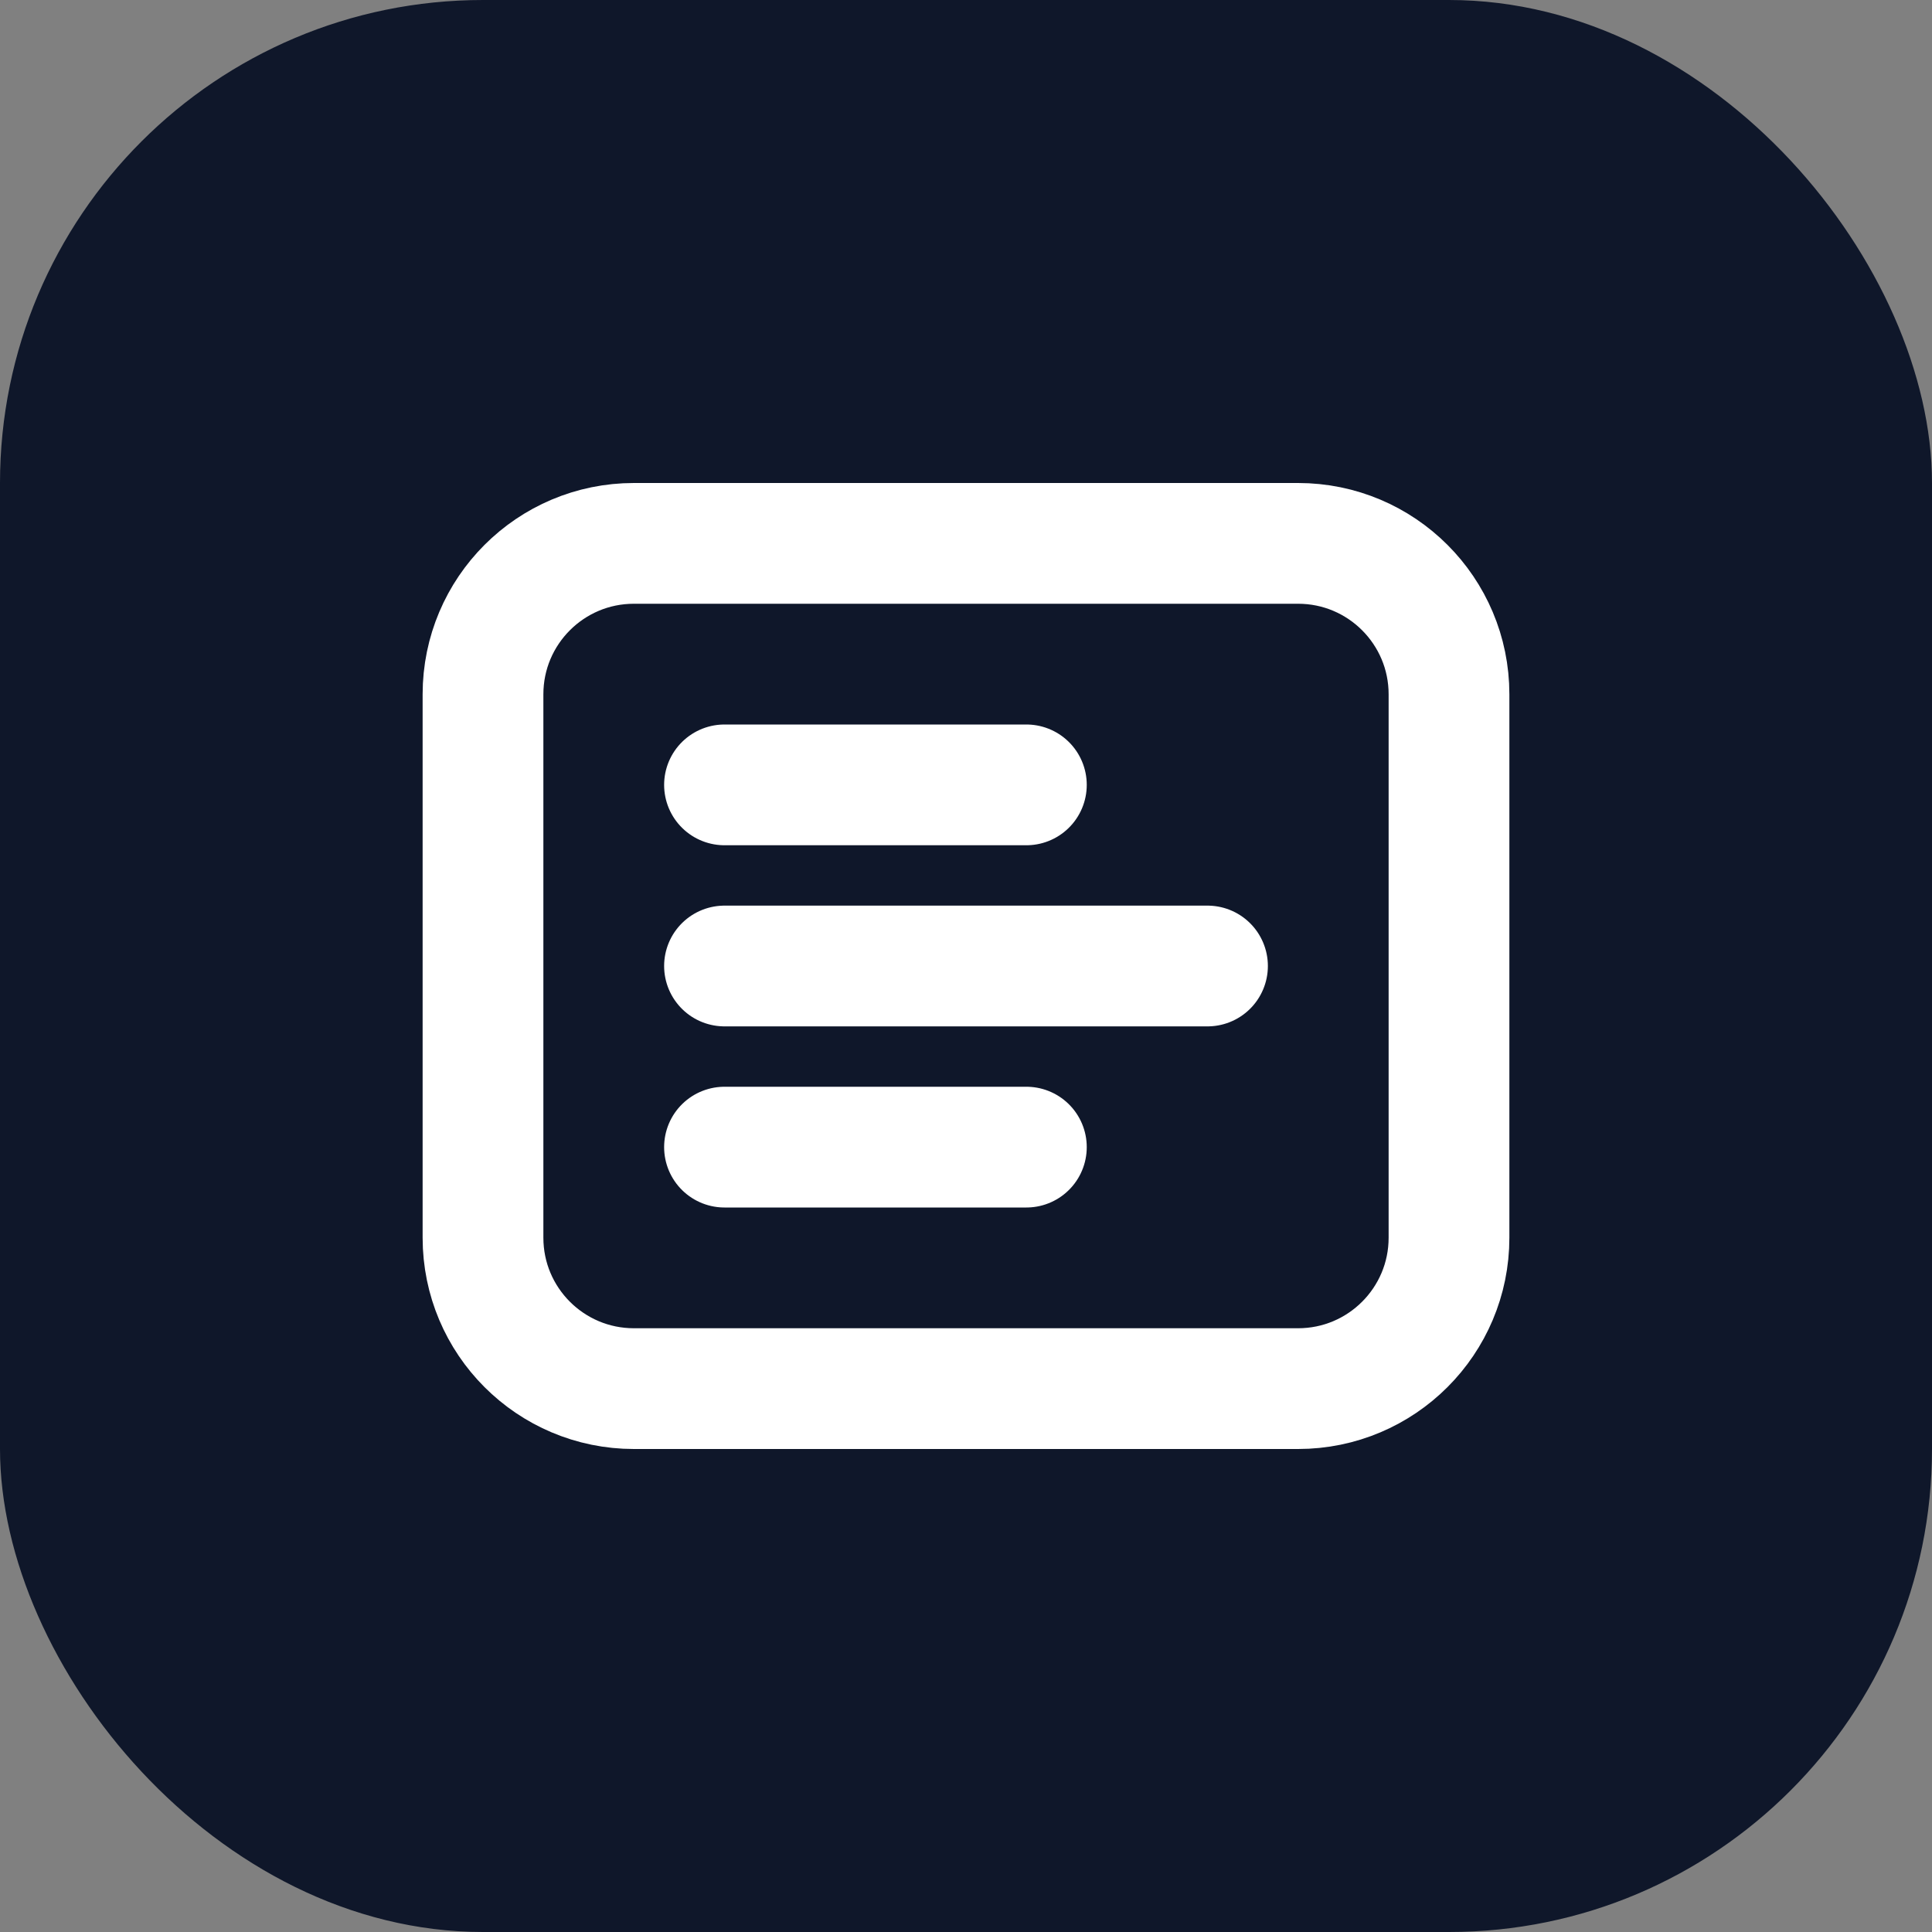 <svg width="32" height="32" viewBox="0 0 32 32" fill="none" xmlns="http://www.w3.org/2000/svg">
  <rect x="0" y="0" width="32" height="32" fill="#808080" stroke="none"/>
  <rect width="32" height="32" rx="8" fill="#0F172A"/>
  <path d="M8 11.5C8 10.119 9.119 9 10.5 9H21.5C22.881 9 24 10.119 24 11.5V20.5C24 21.881 22.881 23 21.5 23H10.5C9.119 23 8 21.881 8 20.5V11.5Z" stroke="white" stroke-width="2"/>
  <path d="M12 16H20" stroke="white" stroke-width="2" stroke-linecap="round"/>
  <path d="M12 19H17" stroke="white" stroke-width="2" stroke-linecap="round"/>
  <path d="M12 13H17" stroke="white" stroke-width="2" stroke-linecap="round"/>
</svg>